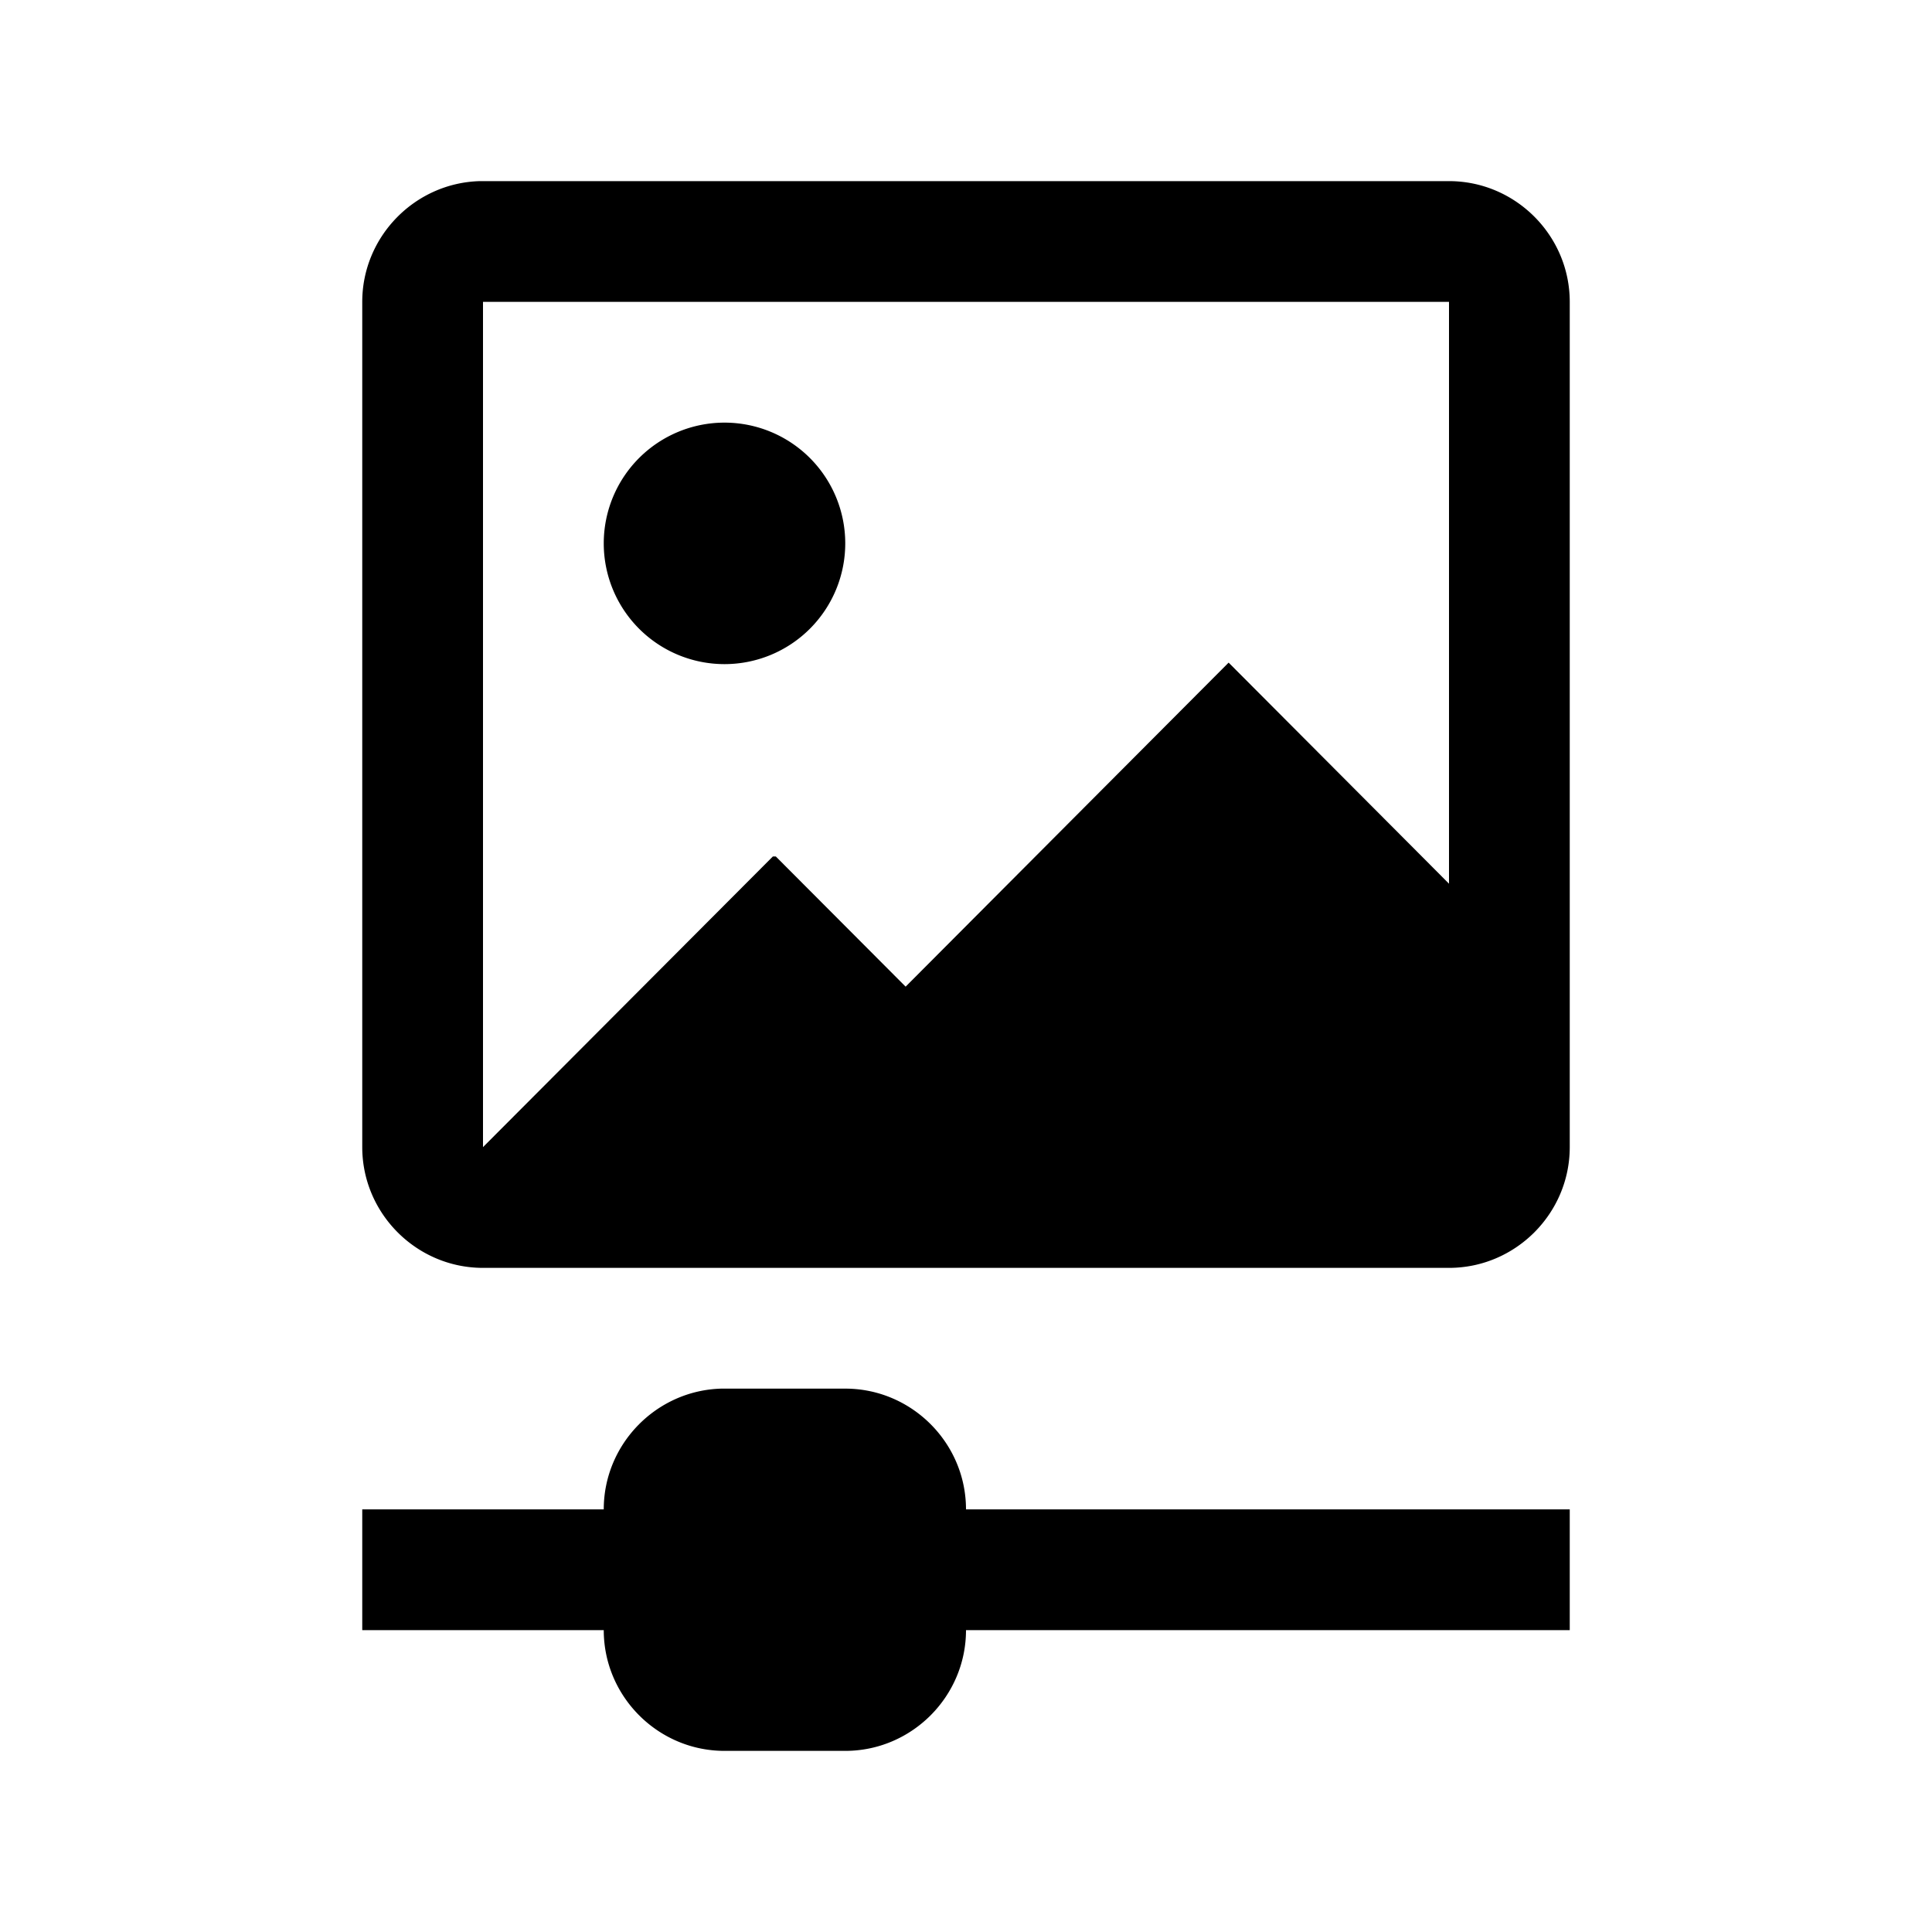 <?xml version="1.0" encoding="UTF-8" standalone="no"?>
<svg
   viewBox="0 0 16 16"
   version="1.1"
   id="svg6"
   sodipodi:docname="tune_img_slider.svg"
   inkscape:version="1.1 (c4e8f9e, 2021-05-24)"
   width="32"
   height="32"
   xmlns:inkscape="http://www.inkscape.org/namespaces/inkscape"
   xmlns:sodipodi="http://sodipodi.sourceforge.net/DTD/sodipodi-0.dtd"
   xmlns="http://www.w3.org/2000/svg"
   xmlns:svg="http://www.w3.org/2000/svg"
   xmlns:rdf="http://www.w3.org/1999/02/22-rdf-syntax-ns#"
   xmlns:cc="http://creativecommons.org/ns#"
   xmlns:dc="http://purl.org/dc/elements/1.1/">
  <sodipodi:namedview
     pagecolor="#ffffff"
     bordercolor="#666666"
     borderopacity="1"
     objecttolerance="10"
     gridtolerance="10"
     guidetolerance="10"
     inkscape:pageopacity="0"
     inkscape:pageshadow="2"
     inkscape:window-width="1912"
     inkscape:window-height="2056"
     id="namedview8"
     showgrid="true"
     inkscape:zoom="26.984375"
     inkscape:cx="17.991893"
     inkscape:cy="15.268095"
     inkscape:window-x="3840"
     inkscape:window-y="0"
     inkscape:window-maximized="0"
     inkscape:current-layer="svg6"
     inkscape:pagecheckerboard="0"
     inkscape:object-nodes="true"
     inkscape:snap-smooth-nodes="true">
    <inkscape:grid
       type="xygrid"
       id="grid823" />
  </sodipodi:namedview>
  <defs
     id="defs3051">
    <style
       type="text/css"
       id="current-color-scheme">
      .ColorScheme-Text {
        color:#232629;
      }
      </style>
  </defs>
  <path
     id="path773"
     style="opacity:1;fill:#000000;fill-opacity:1;stroke:none;stroke-width:6"
     d="M 7.949 3 C 6.873 3.028 6 3.917 6 5 L 6 19 C 6 20.1 6.9 21 8 21 L 24 21 C 25.1 21 26 20.1 26 19 L 26 5 C 26 3.9 25.1 3 24 3 L 8 3 C 7.983 3 7.966 3 7.949 3 z M 8 5 L 24 5 L 24 14.637 L 23.551 14.186 L 20.35 10.975 L 15 16.342 L 12.85 14.186 L 12.801 14.186 L 8 19 L 8 5 z M 12 7 A 2 2 0 0 0 10 9 A 2 2 0 0 0 12 11 A 2 2 0 0 0 14 9 A 2 2 0 0 0 12 7 z M 11.949 23 C 10.873 23.028 10 23.917 10 25 L 6 25 L 6 27 L 10 27 C 10 28.1 10.9 29 12 29 L 14 29 C 15.1 29 16 28.1 16 27 L 24 27 L 26 27 L 26 25 L 24 25 L 16 25 C 16 23.9 15.1 23 14 23 L 12 23 C 11.983 23 11.966 23 11.949 23 z "
     transform="scale(0.5)" />
</svg>
